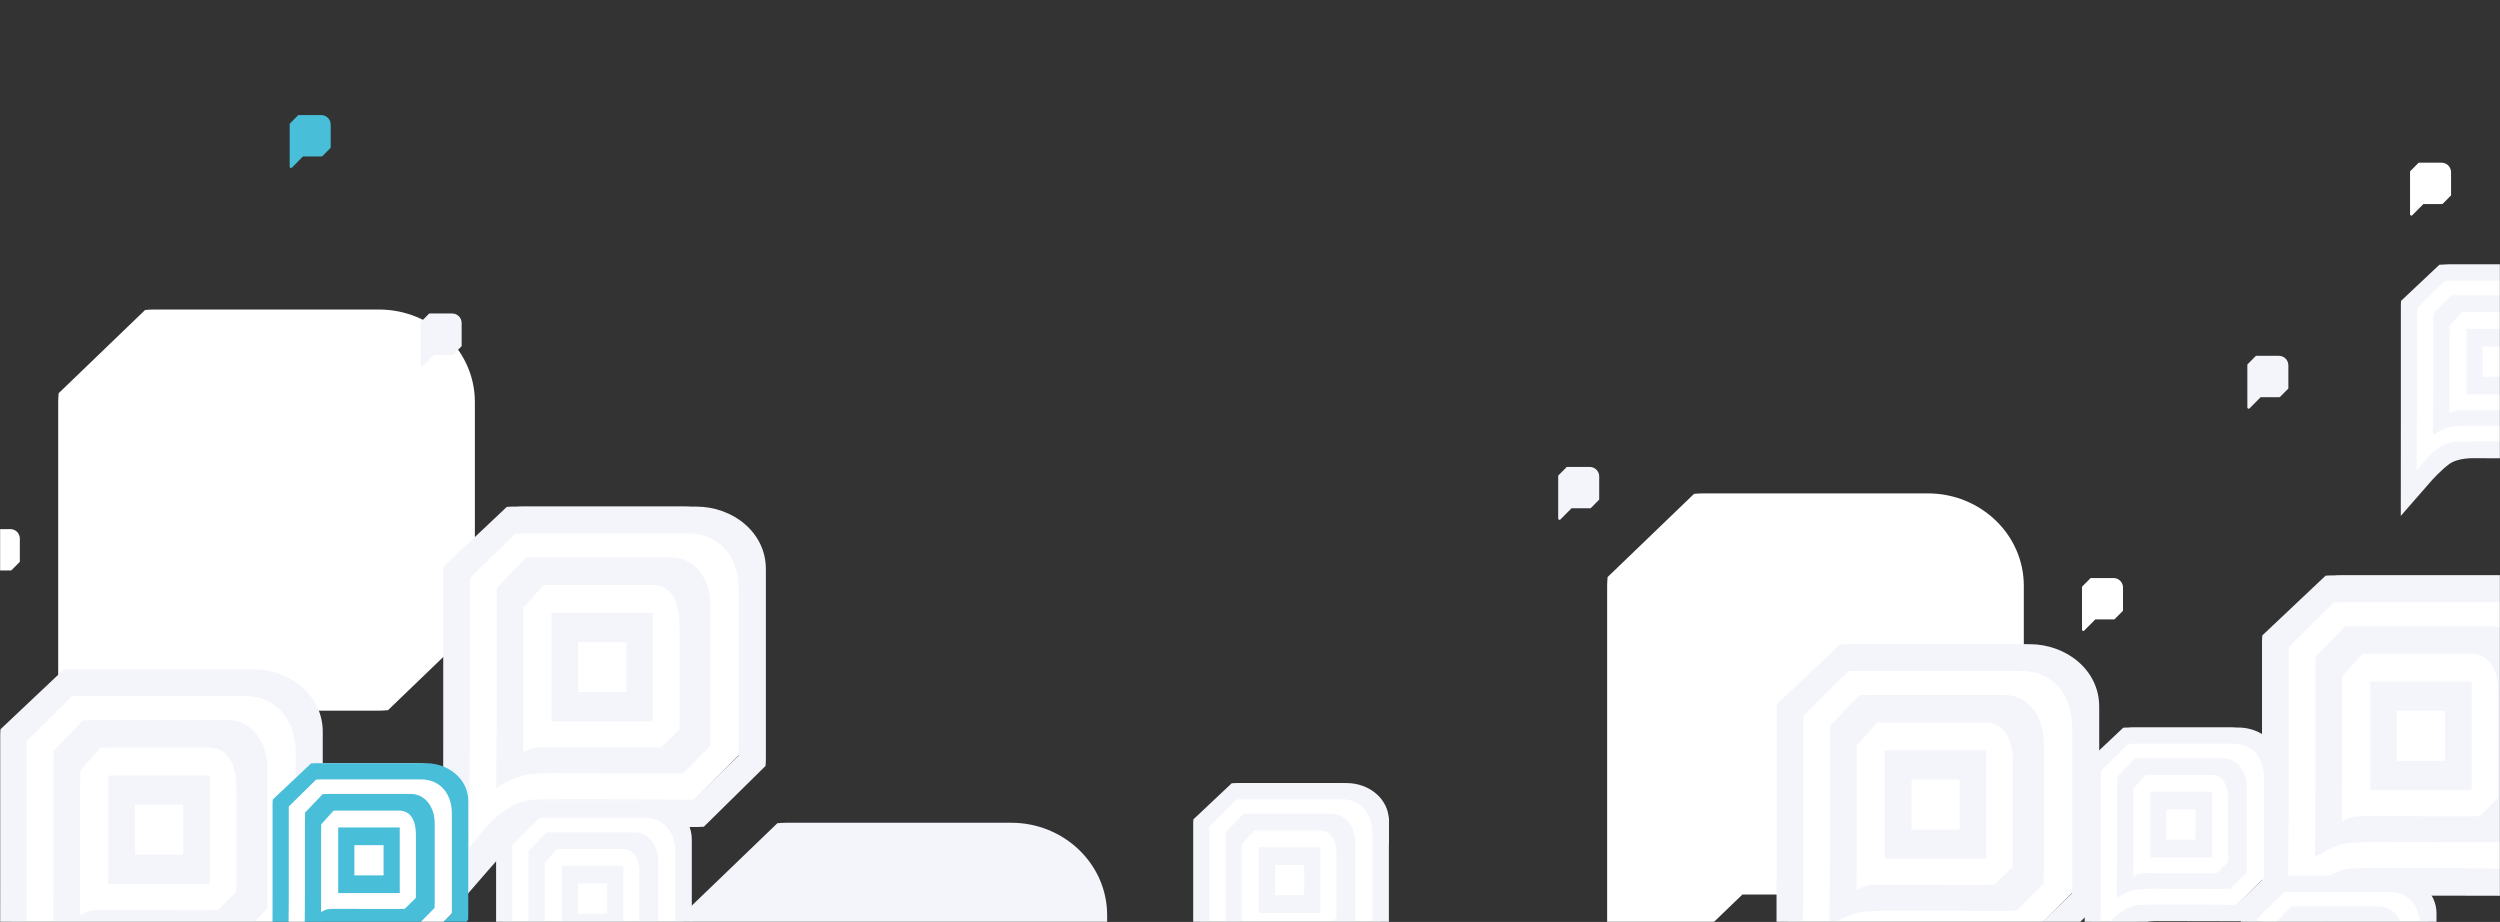 <svg width="1890" height="697" viewBox="0 0 1890 697" fill="none" xmlns="http://www.w3.org/2000/svg">
<rect x="0" y="0" width="1890" height="697" fill="#333333" stroke="none"/>
<mask id="mask0" mask-type="alpha" maskUnits="userSpaceOnUse" x="0" y="0" width="1890" height="697">
<rect width="1890" height="697" fill="#F4F5FB"/>
</mask>
<g mask="url(#mask0)">
<path d="M1457.44 373H1287.56C1285.27 373 1282.99 373.169 1280.71 373.338L1215.35 436.257C1215.18 438.456 1215 440.655 1215 442.854V606.409V751.19C1215 757.11 1220.09 761 1225.19 761C1227.65 761 1230.28 760.154 1232.22 758.125L1317.25 676.262H1457.27C1459.55 676.262 1461.83 676.093 1464.29 675.924L1529.65 613.005C1529.82 610.806 1530 608.608 1530 606.24V442.854C1530 404.29 1497.5 373 1457.44 373Z" fill="white"/>
<path d="M286.443 234H116.557C114.273 234 111.989 234.169 109.706 234.338L44.351 297.257C44.176 299.456 44 301.655 44 303.854V467.409V612.19C44 618.11 49.095 622 54.19 622C56.649 622 59.284 621.154 61.217 619.125L146.248 537.262H286.267C288.551 537.262 290.835 537.093 293.294 536.924L358.649 474.005C358.824 471.806 359 469.608 359 467.24V303.854C359 265.29 326.499 234 286.443 234Z" fill="white"/>
<path d="M764.443 622H594.557C592.273 622 589.989 622.169 587.706 622.338L522.351 685.257C522.176 687.456 522 689.655 522 691.854V855.409V1000.19C522 1006.11 527.095 1010 532.19 1010C534.649 1010 537.284 1009.15 539.217 1007.12L624.248 925.262H764.267C766.551 925.262 768.835 925.093 771.294 924.924L836.649 862.005C836.824 859.806 837 857.608 837 855.24V691.854C837 653.29 804.499 622 764.443 622Z" fill="#F4F5FB"/>
<path d="M1891.75 435H1770.5C1768.87 435 1767.24 435.126 1765.61 435.251L1718.96 481.939C1718.84 483.571 1718.71 485.202 1718.71 486.834V608.199V715.632C1718.71 720.025 1722.35 722.911 1725.99 722.911C1727.74 722.911 1729.62 722.284 1731 720.778L1791.69 660.033H1891.63C1893.26 660.033 1894.89 659.907 1896.64 659.782L1943.29 613.093C1943.42 611.462 1943.54 609.83 1943.54 608.073V486.834C1943.54 458.219 1920.34 435 1891.75 435Z" fill="white"/>
<path d="M1901.35 435L1762.9 435C1761.29 435 1759.69 435.085 1758.11 435.238L1710.32 480.367C1710.19 481.93 1710.08 483.544 1710.08 485.141L1710.08 602.518L1710.08 602.535L1710 749.085C1710 749.085 1736.3 719.044 1744.91 708.969C1750.64 702.274 1760.35 691.943 1770.1 684.501C1781.38 675.886 1802.99 677.025 1802.99 677.025L1902.31 677.229C1903.92 677.229 1905.52 677.144 1907.1 677.008L1953.76 631.029C1953.92 629.449 1954 627.835 1954 626.221L1954 482.168C1954.02 454.472 1929.06 435 1901.35 435ZM1933.55 619.084C1933.55 620.512 1933.48 621.905 1933.34 623.298L1899.37 656.431C1897.97 656.55 1896.56 656.635 1895.15 656.635C1895.15 656.635 1808.82 655.684 1780.06 656.465C1774.21 656.618 1767.73 657.655 1757.87 663.89C1748.78 669.634 1740.7 679.268 1740.7 679.268L1729.64 692.98L1730.28 603.979L1730.28 603.962L1730.28 491.36C1730.28 489.95 1730.35 490.307 1730.49 488.931L1764.41 455.424C1765.81 455.305 1769.61 455.22 1771.04 455.22L1895.02 455.22C1919.31 455.22 1933.56 473.468 1933.56 497.766L1933.56 619.084L1933.55 619.084Z" fill="#F4F5FB"/>
<path d="M1882.12 473.389L1779.75 473.389C1778.65 473.389 1773.71 473.44 1772.63 473.543L1750.63 496.651C1750.53 497.731 1750.48 507.073 1750.48 508.17L1750.48 596.848L1750.48 596.865L1750.09 647.88C1750.09 647.88 1761.72 640.046 1772.34 637.766C1775.56 637.081 1788.89 636.498 1788.89 636.498L1882.24 636.635C1883.34 636.635 1890.65 636.584 1891.72 636.481L1912 615.841C1912.1 614.744 1912.17 609.893 1912.17 608.779L1912.17 509.816C1912.15 490.685 1901.05 473.389 1882.12 473.389ZM1888.75 595.802C1888.75 596.608 1888.72 602.59 1888.63 603.362L1874.79 617.007C1874.01 617.076 1868.19 617.127 1867.4 617.127L1796.32 617.024C1796.32 617.024 1792.67 617.041 1791.45 617.024C1781.53 616.887 1779.07 617.093 1775.27 618.533C1774.03 618.996 1770.54 620.933 1770.54 620.933L1770.59 587.317L1770.59 524.061C1770.59 523.273 1770.62 512.182 1770.71 511.41L1786.09 494.285C1786.85 494.217 1793.54 494.165 1794.32 494.165L1867.33 494.165C1880.83 494.165 1888.75 503.936 1888.75 525.227L1888.75 595.802Z" fill="#F4F5FB"/>
<path d="M1791.91 597.278L1868.6 597.278L1868.6 515.267L1791.91 515.267L1791.91 597.278ZM1848.46 575.146L1812.07 575.146L1812.07 537.399L1848.46 537.399L1848.46 575.146Z" fill="#F4F5FB"/>
<path d="M1524.75 487H1403.5C1401.87 487 1400.24 487.126 1398.61 487.251L1351.96 533.939C1351.84 535.571 1351.71 537.202 1351.71 538.834V660.199V767.632C1351.71 772.025 1355.35 774.911 1358.99 774.911C1360.74 774.911 1362.62 774.284 1364 772.778L1424.69 712.033H1524.63C1526.26 712.033 1527.89 711.907 1529.64 711.782L1576.29 665.093C1576.42 663.462 1576.54 661.83 1576.54 660.073V538.834C1576.54 510.219 1553.34 487 1524.75 487Z" fill="white"/>
<path d="M1534.35 487L1395.9 487C1394.29 487 1392.69 487.085 1391.11 487.238L1343.32 532.367C1343.19 533.93 1343.08 535.544 1343.08 537.141L1343.08 654.518L1343.08 654.535L1343 801.085C1343 801.085 1369.3 771.044 1377.91 760.969C1383.64 754.274 1393.35 743.943 1403.1 736.501C1414.38 727.886 1435.99 729.025 1435.99 729.025L1535.31 729.229C1536.92 729.229 1538.52 729.144 1540.1 729.008L1586.76 683.029C1586.92 681.449 1587 679.835 1587 678.221L1587 534.168C1587.02 506.472 1562.06 487 1534.35 487ZM1566.55 671.084C1566.55 672.512 1566.48 673.905 1566.34 675.298L1532.37 708.431C1530.97 708.55 1529.56 708.635 1528.15 708.635C1528.15 708.635 1441.82 707.684 1413.06 708.465C1407.21 708.618 1400.73 709.655 1390.87 715.89C1381.78 721.634 1373.7 731.268 1373.7 731.268L1362.64 744.98L1363.28 655.979L1363.28 655.962L1363.28 543.36C1363.28 541.95 1363.35 542.307 1363.49 540.931L1397.41 507.424C1398.81 507.305 1402.61 507.22 1404.04 507.22L1528.02 507.22C1552.31 507.22 1566.56 525.468 1566.56 549.766L1566.56 671.084L1566.55 671.084Z" fill="#F4F5FB"/>
<path d="M1515.12 525.389L1412.75 525.389C1411.65 525.389 1406.71 525.44 1405.63 525.543L1383.63 548.651C1383.53 549.731 1383.48 559.073 1383.48 560.17L1383.48 648.848L1383.48 648.865L1383.09 699.88C1383.09 699.88 1394.72 692.046 1405.34 689.766C1408.56 689.081 1421.89 688.498 1421.89 688.498L1515.24 688.635C1516.34 688.635 1523.65 688.584 1524.72 688.481L1545 667.841C1545.1 666.744 1545.17 661.893 1545.17 660.779L1545.17 561.816C1545.15 542.685 1534.05 525.389 1515.12 525.389ZM1521.75 647.802C1521.75 648.608 1521.72 654.59 1521.63 655.362L1507.79 669.007C1507.01 669.076 1501.19 669.127 1500.4 669.127L1429.32 669.024C1429.32 669.024 1425.67 669.041 1424.45 669.024C1414.53 668.887 1412.07 669.093 1408.27 670.533C1407.03 670.996 1403.54 672.933 1403.54 672.933L1403.59 639.317L1403.59 576.061C1403.59 575.273 1403.62 564.182 1403.71 563.41L1419.09 546.285C1419.85 546.217 1426.54 546.165 1427.32 546.165L1500.33 546.165C1513.83 546.165 1521.75 555.936 1521.75 577.227L1521.75 647.802Z" fill="#F4F5FB"/>
<path d="M1424.91 649.278L1501.6 649.278L1501.6 567.267L1424.91 567.267L1424.91 649.278ZM1481.46 627.146L1445.07 627.146L1445.07 589.399L1481.46 589.399L1481.46 627.146Z" fill="#F4F5FB"/>
<path d="M1925.24 200H1851.7C1850.71 200 1849.72 200.076 1848.73 200.152L1820.44 228.395C1820.36 229.382 1820.29 230.369 1820.29 231.356V304.773V369.763C1820.29 372.42 1822.49 374.167 1824.7 374.167C1825.76 374.167 1826.9 373.787 1827.74 372.876L1864.55 336.129H1925.17C1926.16 336.129 1927.15 336.053 1928.21 335.978L1956.5 307.734C1956.58 306.747 1956.66 305.76 1956.66 304.697V231.356C1956.66 214.046 1942.59 200 1925.24 200Z" fill="white"/>
<path d="M1931.07 200L1847.09 200C1846.11 200 1845.14 200.051 1844.18 200.144L1815.2 227.444C1815.11 228.39 1815.05 229.366 1815.05 230.332L1815.05 301.337L1815.05 301.347L1815 390C1815 390 1830.95 371.827 1836.18 365.732C1839.65 361.682 1845.54 355.433 1851.46 350.931C1858.3 345.72 1871.41 346.408 1871.41 346.408L1931.64 346.532C1932.62 346.532 1933.59 346.48 1934.55 346.398L1962.86 318.584C1962.95 317.628 1963 316.652 1963 315.675L1963 228.533C1963.01 211.779 1947.87 200 1931.07 200ZM1950.59 311.358C1950.59 312.222 1950.55 313.065 1950.47 313.907L1929.86 333.951C1929.02 334.023 1928.16 334.074 1927.31 334.074C1927.31 334.074 1874.94 333.499 1857.49 333.971C1853.95 334.064 1850.01 334.691 1844.04 338.463C1838.52 341.937 1833.62 347.765 1833.62 347.765L1826.91 356.06L1827.3 302.221L1827.3 302.21L1827.3 234.094C1827.3 233.241 1827.34 233.457 1827.43 232.624L1848 212.355C1848.85 212.283 1851.16 212.232 1852.02 212.232L1927.22 212.232C1941.96 212.232 1950.6 223.271 1950.6 237.969L1950.6 311.358L1950.59 311.358Z" fill="#F4F5FB"/>
<path d="M1919.4 223.222L1857.31 223.222C1856.64 223.222 1853.64 223.253 1852.99 223.315L1839.64 237.294C1839.58 237.947 1839.55 243.599 1839.55 244.263L1839.55 297.906L1839.55 297.917L1839.31 328.778C1839.31 328.778 1846.37 324.039 1852.81 322.659C1854.77 322.245 1862.85 321.892 1862.85 321.892L1919.47 321.975C1920.14 321.975 1924.57 321.944 1925.22 321.882L1937.53 309.396C1937.59 308.733 1937.63 305.798 1937.63 305.124L1937.63 245.258C1937.62 233.685 1930.88 223.222 1919.4 223.222ZM1923.42 297.274C1923.42 297.761 1923.4 301.38 1923.35 301.847L1914.96 310.101C1914.48 310.143 1910.95 310.174 1910.47 310.174L1867.36 310.112C1867.36 310.112 1865.15 310.122 1864.4 310.112C1858.39 310.029 1856.9 310.153 1854.59 311.024C1853.84 311.304 1851.72 312.476 1851.72 312.476L1851.75 292.141L1851.75 253.876C1851.75 253.399 1851.77 246.689 1851.82 246.223L1861.15 235.863C1861.62 235.822 1865.67 235.791 1866.14 235.791L1910.43 235.791C1918.62 235.791 1923.42 241.701 1923.42 254.581L1923.42 297.274Z" fill="#F4F5FB"/>
<path d="M1864.69 298.167L1911.2 298.167L1911.2 248.556L1864.69 248.556L1864.69 298.167ZM1898.98 284.778L1876.91 284.778L1876.91 261.944L1898.98 261.944L1898.98 284.778Z" fill="#F4F5FB"/>
<path d="M1686.24 550H1612.7C1611.71 550 1610.72 550.076 1609.73 550.152L1581.44 578.395C1581.36 579.382 1581.29 580.369 1581.29 581.356V654.773V719.763C1581.29 722.42 1583.49 724.167 1585.7 724.167C1586.76 724.167 1587.9 723.787 1588.74 722.876L1625.55 686.129H1686.17C1687.16 686.129 1688.15 686.053 1689.21 685.978L1717.5 657.734C1717.58 656.747 1717.66 655.76 1717.66 654.697V581.356C1717.66 564.046 1703.59 550 1686.24 550Z" fill="white"/>
<path d="M1692.07 550L1608.09 550C1607.11 550 1606.14 550.051 1605.18 550.144L1576.2 577.444C1576.11 578.39 1576.05 579.366 1576.05 580.332L1576.05 651.337L1576.05 651.347L1576 740C1576 740 1591.95 721.827 1597.18 715.732C1600.65 711.682 1606.54 705.433 1612.46 700.931C1619.3 695.72 1632.41 696.408 1632.41 696.408L1692.64 696.532C1693.62 696.532 1694.59 696.48 1695.55 696.398L1723.86 668.584C1723.95 667.628 1724 666.652 1724 665.675L1724 578.533C1724.01 561.779 1708.87 550 1692.07 550ZM1711.59 661.358C1711.59 662.222 1711.55 663.065 1711.47 663.907L1690.86 683.951C1690.02 684.023 1689.16 684.074 1688.31 684.074C1688.31 684.074 1635.94 683.499 1618.49 683.971C1614.95 684.064 1611.01 684.691 1605.04 688.463C1599.52 691.937 1594.62 697.765 1594.62 697.765L1587.91 706.06L1588.3 652.221L1588.3 652.21L1588.3 584.094C1588.3 583.241 1588.34 583.457 1588.43 582.624L1609 562.355C1609.85 562.283 1612.16 562.232 1613.02 562.232L1688.22 562.232C1702.96 562.232 1711.6 573.271 1711.6 587.969L1711.6 661.358L1711.59 661.358Z" fill="#F4F5FB"/>
<path d="M1680.4 573.222L1618.31 573.222C1617.64 573.222 1614.64 573.253 1613.99 573.315L1600.64 587.294C1600.58 587.947 1600.55 593.599 1600.55 594.263L1600.55 647.906L1600.55 647.917L1600.31 678.778C1600.31 678.778 1607.37 674.039 1613.81 672.659C1615.77 672.245 1623.85 671.892 1623.85 671.892L1680.47 671.975C1681.14 671.975 1685.57 671.944 1686.22 671.882L1698.53 659.396C1698.59 658.733 1698.63 655.798 1698.63 655.124L1698.63 595.258C1698.62 583.685 1691.88 573.222 1680.4 573.222ZM1684.42 647.274C1684.42 647.761 1684.4 651.38 1684.35 651.847L1675.96 660.101C1675.48 660.143 1671.95 660.174 1671.47 660.174L1628.36 660.112C1628.36 660.112 1626.15 660.122 1625.4 660.112C1619.39 660.029 1617.9 660.153 1615.59 661.024C1614.84 661.304 1612.72 662.476 1612.72 662.476L1612.75 642.141L1612.75 603.876C1612.75 603.399 1612.77 596.689 1612.82 596.223L1622.15 585.863C1622.62 585.822 1626.67 585.791 1627.14 585.791L1671.43 585.791C1679.62 585.791 1684.42 591.701 1684.42 604.581L1684.42 647.274Z" fill="#F4F5FB"/>
<path d="M1625.69 648.167L1672.2 648.167L1672.2 598.556L1625.69 598.556L1625.69 648.167ZM1659.98 634.778L1637.91 634.778L1637.91 611.944L1659.98 611.944L1659.98 634.778Z" fill="#F4F5FB"/>
<path d="M1804.24 662H1730.7C1729.71 662 1728.72 662.076 1727.73 662.152L1699.44 690.395C1699.36 691.382 1699.29 692.369 1699.29 693.356V766.773V831.763C1699.29 834.42 1701.49 836.167 1703.7 836.167C1704.76 836.167 1705.9 835.787 1706.74 834.876L1743.55 798.129H1804.17C1805.16 798.129 1806.15 798.053 1807.21 797.978L1835.5 769.734C1835.58 768.747 1835.66 767.76 1835.66 766.697V693.356C1835.66 676.046 1821.59 662 1804.24 662Z" fill="white"/>
<path d="M1810.07 662L1726.09 662C1725.11 662 1724.14 662.051 1723.18 662.144L1694.2 689.444C1694.11 690.39 1694.05 691.366 1694.05 692.332L1694.05 763.337L1694.05 763.347L1694 852C1694 852 1709.95 833.827 1715.18 827.732C1718.65 823.682 1724.54 817.433 1730.46 812.931C1737.3 807.72 1750.41 808.408 1750.41 808.408L1810.64 808.532C1811.62 808.532 1812.59 808.48 1813.55 808.398L1841.86 780.584C1841.95 779.628 1842 778.652 1842 777.675L1842 690.533C1842.01 673.779 1826.87 662 1810.07 662ZM1829.59 773.358C1829.59 774.222 1829.55 775.065 1829.47 775.907L1808.86 795.951C1808.02 796.023 1807.16 796.074 1806.31 796.074C1806.31 796.074 1753.94 795.499 1736.49 795.971C1732.95 796.064 1729.01 796.691 1723.04 800.463C1717.52 803.937 1712.62 809.765 1712.62 809.765L1705.91 818.06L1706.3 764.221L1706.3 764.21L1706.3 696.094C1706.3 695.241 1706.34 695.457 1706.43 694.624L1727 674.355C1727.85 674.283 1730.16 674.232 1731.02 674.232L1806.22 674.232C1820.96 674.232 1829.6 685.271 1829.6 699.969L1829.6 773.358L1829.59 773.358Z" fill="#F4F5FB"/>
<path d="M1798.4 685.222L1736.31 685.222C1735.64 685.222 1732.64 685.253 1731.99 685.315L1718.64 699.294C1718.58 699.947 1718.55 705.599 1718.55 706.263L1718.55 759.906L1718.55 759.917L1718.31 790.778C1718.31 790.778 1725.37 786.039 1731.81 784.659C1733.77 784.245 1741.85 783.892 1741.85 783.892L1798.47 783.975C1799.14 783.975 1803.57 783.944 1804.22 783.882L1816.53 771.396C1816.59 770.733 1816.63 767.798 1816.63 767.124L1816.63 707.258C1816.62 695.685 1809.88 685.222 1798.4 685.222ZM1802.42 759.274C1802.42 759.761 1802.4 763.38 1802.35 763.847L1793.96 772.101C1793.48 772.143 1789.95 772.174 1789.47 772.174L1746.36 772.112C1746.36 772.112 1744.15 772.122 1743.4 772.112C1737.39 772.029 1735.9 772.153 1733.59 773.024C1732.84 773.304 1730.72 774.476 1730.72 774.476L1730.75 754.141L1730.75 715.876C1730.75 715.399 1730.77 708.689 1730.82 708.223L1740.15 697.863C1740.62 697.822 1744.67 697.791 1745.14 697.791L1789.43 697.791C1797.62 697.791 1802.42 703.701 1802.42 716.581L1802.42 759.274Z" fill="#F4F5FB"/>
<path d="M1597.86 437H1581.14C1580.92 437 1580.69 437.017 1580.47 437.035L1574.03 443.521C1574.02 443.748 1574 443.975 1574 444.201V461.063V475.989C1574 476.599 1574.5 477 1575 477C1575.24 477 1575.5 476.913 1575.69 476.704L1584.06 468.264H1597.84C1598.07 468.264 1598.29 468.247 1598.53 468.229L1604.97 461.743C1604.98 461.516 1605 461.289 1605 461.045V444.201C1605 440.226 1601.8 437 1597.86 437Z" fill="white"/>
<path d="M1845.86 123H1829.14C1828.92 123 1828.69 123.017 1828.47 123.035L1822.03 129.521C1822.02 129.748 1822 129.975 1822 130.201V147.063V161.989C1822 162.599 1822.5 163 1823 163C1823.24 163 1823.5 162.913 1823.69 162.704L1832.06 154.264H1845.84C1846.07 154.264 1846.29 154.247 1846.53 154.229L1852.97 147.743C1852.98 147.516 1853 147.289 1853 147.045V130.201C1853 126.226 1849.8 123 1845.86 123Z" fill="white"/>
<path d="M1042.86 613H1026.14C1025.92 613 1025.69 613.017 1025.47 613.035L1019.03 619.521C1019.02 619.748 1019 619.975 1019 620.201V637.063V651.989C1019 652.599 1019.5 653 1020 653C1020.24 653 1020.5 652.913 1020.69 652.704L1029.06 644.264H1042.84C1043.07 644.264 1043.29 644.247 1043.53 644.229L1049.97 637.743C1049.98 637.516 1050 637.289 1050 637.045V620.201C1050 616.226 1046.8 613 1042.86 613Z" fill="white"/>
<path d="M1201.86 353H1185.14C1184.92 353 1184.69 353.017 1184.47 353.035L1178.03 359.521C1178.02 359.748 1178 359.975 1178 360.201V377.063V391.989C1178 392.599 1178.5 393 1179 393C1179.24 393 1179.5 392.913 1179.69 392.704L1188.06 384.264H1201.84C1202.07 384.264 1202.29 384.247 1202.53 384.229L1208.97 377.743C1208.98 377.516 1209 377.289 1209 377.045V360.201C1209 356.226 1205.8 353 1201.86 353Z" fill="#F4F5FB"/>
<path d="M1722.86 269H1706.14C1705.92 269 1705.69 269.017 1705.47 269.035L1699.03 275.521C1699.02 275.748 1699 275.975 1699 276.201V293.063V307.989C1699 308.599 1699.5 309 1700 309C1700.24 309 1700.5 308.913 1700.69 308.704L1709.06 300.264H1722.84C1723.07 300.264 1723.29 300.247 1723.53 300.229L1729.97 293.743C1729.98 293.516 1730 293.289 1730 293.045V276.201C1730 272.226 1726.8 269 1722.86 269Z" fill="#F4F5FB"/>
<path d="M341.859 237H325.141C324.916 237 324.691 237.017 324.466 237.035L318.035 243.521C318.017 243.748 318 243.975 318 244.201V261.063V275.989C318 276.599 318.501 277 319.003 277C319.245 277 319.504 276.913 319.694 276.704L328.062 268.264H341.842C342.067 268.264 342.292 268.247 342.534 268.229L348.965 261.743C348.983 261.516 349 261.289 349 261.045V244.201C349 240.226 345.801 237 341.859 237Z" fill="#F4F5FB"/>
<path d="M516.755 383H395.501C393.871 383 392.241 383.126 390.611 383.251L343.965 429.939C343.839 431.571 343.714 433.202 343.714 434.834V556.199V663.632C343.714 668.025 347.35 670.911 350.987 670.911C352.742 670.911 354.623 670.284 356.002 668.778L416.692 608.033H516.63C518.26 608.033 519.89 607.907 521.646 607.782L568.292 561.093C568.417 559.462 568.542 557.83 568.542 556.073V434.834C568.542 406.219 545.345 383 516.755 383Z" fill="white"/>
<path d="M526.354 383L387.901 383C386.287 383 384.69 383.085 383.11 383.238L335.323 428.367C335.187 429.93 335.085 431.544 335.085 433.141L335.085 550.518L335.085 550.535L335 697.085C335 697.085 361.298 667.044 369.911 656.969C375.636 650.274 385.353 639.943 395.104 632.501C406.384 623.886 427.993 625.025 427.993 625.025L527.305 625.229C528.919 625.229 530.516 625.144 532.096 625.008L578.762 579.029C578.915 577.449 579 575.835 579 574.221L579 430.168C579.017 402.472 554.061 383 526.354 383ZM558.546 567.084C558.546 568.512 558.478 569.905 558.342 571.298L524.366 604.431C522.973 604.55 521.563 604.635 520.153 604.635C520.153 604.635 433.82 603.684 405.059 604.465C399.215 604.618 392.726 605.655 382.872 611.89C373.784 617.634 365.697 627.268 365.697 627.268L354.638 640.98L355.284 551.979L355.284 551.962L355.284 439.36C355.284 437.95 355.352 438.307 355.488 436.931L389.413 403.424C390.806 403.305 394.611 403.22 396.038 403.22L520.017 403.22C544.31 403.22 558.563 421.468 558.563 445.766L558.563 567.084L558.546 567.084Z" fill="#F4F5FB"/>
<path d="M507.119 421.389L404.749 421.389C403.646 421.389 398.711 421.44 397.626 421.543L375.629 444.651C375.527 445.731 375.476 455.073 375.476 456.17L375.476 544.848L375.476 544.865L375.086 595.88C375.086 595.88 386.72 588.046 397.337 585.766C400.56 585.081 413.89 584.498 413.89 584.498L507.237 584.635C508.34 584.635 515.65 584.584 516.718 584.481L537.002 563.841C537.104 562.744 537.172 557.893 537.172 556.779L537.172 457.816C537.155 438.685 526.046 421.389 507.119 421.389ZM513.75 543.802C513.75 544.608 513.716 550.59 513.631 551.362L499.792 565.007C499.012 565.076 493.195 565.127 492.398 565.127L421.319 565.024C421.319 565.024 417.672 565.041 416.451 565.024C406.53 564.887 404.07 565.093 400.271 566.533C399.033 566.996 395.54 568.933 395.54 568.933L395.59 535.317L395.59 472.061C395.59 471.273 395.624 460.182 395.709 459.41L411.092 442.285C411.855 442.217 418.537 442.165 419.317 442.165L492.33 442.165C505.83 442.165 513.75 451.936 513.75 473.227L513.75 543.802Z" fill="#F4F5FB"/>
<path d="M416.914 545.278L493.6 545.278L493.6 463.267L416.914 463.267L416.914 545.278ZM473.459 523.146L437.072 523.146L437.072 485.399L473.459 485.399L473.459 523.146Z" fill="#F4F5FB"/>
<path d="M181.755 506H60.501C58.871 506 57.241 506.126 55.611 506.251L8.965 552.939C8.839 554.571 8.714 556.202 8.714 557.834V679.199V786.632C8.714 791.025 12.35 793.911 15.987 793.911C17.742 793.911 19.623 793.284 21.002 791.778L81.692 731.033H181.63C183.26 731.033 184.89 730.907 186.646 730.782L233.292 684.093C233.417 682.462 233.542 680.83 233.542 679.073V557.834C233.542 529.219 210.345 506 181.755 506Z" fill="white"/>
<path d="M191.354 506L52.901 506C51.287 506 49.69 506.085 48.11 506.238L0.323 551.367C0.187 552.93 0.085 554.544 0.085 556.141L0.085 673.518L0.085 673.535L6.32057e-07 820.085C6.32057e-07 820.085 26.298 790.044 34.91 779.969C40.636 773.274 50.353 762.943 60.104 755.501C71.384 746.886 92.993 748.025 92.993 748.025L192.305 748.229C193.919 748.229 195.516 748.144 197.096 748.008L243.762 702.029C243.915 700.449 244 698.835 244 697.221L244 553.168C244.017 525.472 219.061 506 191.354 506ZM223.546 690.084C223.546 691.512 223.478 692.905 223.342 694.298L189.366 727.431C187.973 727.55 186.563 727.635 185.153 727.635C185.153 727.635 98.82 726.684 70.059 727.465C64.215 727.618 57.725 728.655 47.872 734.89C38.784 740.634 30.698 750.268 30.698 750.268L19.638 763.98L20.284 674.979L20.284 674.962L20.284 562.36C20.284 560.95 20.352 561.307 20.488 559.931L54.413 526.424C55.806 526.305 59.611 526.22 61.038 526.22L185.017 526.22C209.31 526.22 223.563 544.468 223.563 568.766L223.563 690.084L223.546 690.084Z" fill="#F4F5FB"/>
<path d="M172.119 544.389L69.749 544.389C68.646 544.389 63.711 544.44 62.626 544.543L40.629 567.651C40.527 568.731 40.476 578.073 40.476 579.17L40.476 667.848L40.476 667.865L40.086 718.88C40.086 718.88 51.72 711.046 62.337 708.766C65.56 708.081 78.89 707.498 78.89 707.498L172.237 707.635C173.34 707.635 180.65 707.584 181.718 707.481L202.002 686.841C202.104 685.744 202.172 680.893 202.172 679.779L202.172 580.816C202.155 561.685 191.046 544.389 172.119 544.389ZM178.75 666.802C178.75 667.608 178.716 673.59 178.631 674.362L164.792 688.007C164.012 688.076 158.195 688.127 157.398 688.127L86.319 688.024C86.319 688.024 82.672 688.041 81.451 688.024C71.53 687.887 69.07 688.093 65.271 689.533C64.033 689.996 60.54 691.933 60.54 691.933L60.59 658.317L60.59 595.061C60.59 594.273 60.624 583.182 60.709 582.41L76.092 565.285C76.855 565.217 83.537 565.165 84.317 565.165L157.33 565.165C170.83 565.165 178.75 574.936 178.75 596.227L178.75 666.802Z" fill="#F4F5FB"/>
<path d="M81.914 668.278L158.6 668.278L158.6 586.267L81.914 586.267L81.914 668.278ZM138.459 646.146L102.072 646.146L102.072 608.399L138.459 608.399L138.459 646.146Z" fill="#F4F5FB"/>
<path d="M485.245 606H411.697C410.708 606 409.719 606.076 408.731 606.152L380.437 634.395C380.361 635.382 380.285 636.369 380.285 637.356V710.773V775.763C380.285 778.42 382.491 780.167 384.697 780.167C385.761 780.167 386.902 779.787 387.739 778.876L424.551 742.129H485.169C486.157 742.129 487.146 742.053 488.211 741.978L516.504 713.734C516.581 712.747 516.657 711.76 516.657 710.697V637.356C516.657 620.046 502.586 606 485.245 606Z" fill="white"/>
<path d="M491.067 606L407.087 606C406.109 606 405.14 606.051 404.182 606.144L375.196 633.444C375.113 634.39 375.052 635.366 375.052 636.332L375.052 707.337L375.052 707.347L375 796C375 796 390.951 777.827 396.175 771.732C399.648 767.682 405.542 761.433 411.456 756.931C418.298 751.72 431.405 752.408 431.405 752.408L491.644 752.532C492.623 752.532 493.592 752.48 494.55 752.398L522.856 724.584C522.948 723.628 523 722.652 523 721.675L523 634.533C523.01 617.779 507.873 606 491.067 606ZM510.594 717.358C510.594 718.222 510.552 719.065 510.47 719.907L489.862 739.951C489.017 740.023 488.161 740.074 487.306 740.074C487.306 740.074 434.94 739.499 417.495 739.971C413.95 740.064 410.014 740.691 404.037 744.463C398.525 747.937 393.62 753.765 393.62 753.765L386.912 762.06L387.303 708.221L387.303 708.21L387.303 640.094C387.303 639.241 387.344 639.457 387.427 638.624L408.005 618.355C408.849 618.283 411.158 618.232 412.023 618.232L487.224 618.232C501.959 618.232 510.604 629.271 510.604 643.969L510.604 717.358L510.594 717.358Z" fill="#F4F5FB"/>
<path d="M479.4 629.222L417.307 629.222C416.638 629.222 413.644 629.253 412.986 629.315L399.644 643.294C399.582 643.947 399.551 649.599 399.551 650.263L399.551 703.906L399.551 703.917L399.314 734.778C399.314 734.778 406.371 730.039 412.811 728.659C414.766 728.245 422.851 727.892 422.851 727.892L479.472 727.975C480.141 727.975 484.574 727.944 485.222 727.882L497.526 715.396C497.588 714.733 497.629 711.798 497.629 711.124L497.629 651.258C497.618 639.685 490.88 629.222 479.4 629.222ZM483.422 703.274C483.422 703.761 483.402 707.38 483.35 707.847L474.956 716.101C474.483 716.143 470.954 716.174 470.471 716.174L427.357 716.112C427.357 716.112 425.145 716.122 424.405 716.112C418.387 716.029 416.895 716.153 414.591 717.024C413.84 717.304 411.721 718.476 411.721 718.476L411.752 698.141L411.752 659.876C411.752 659.399 411.772 652.689 411.824 652.223L421.154 641.863C421.617 641.822 425.67 641.791 426.143 641.791L470.43 641.791C478.618 641.791 483.422 647.701 483.422 660.581L483.422 703.274Z" fill="#F4F5FB"/>
<path d="M424.686 704.167L471.2 704.167L471.2 654.556L424.686 654.556L424.686 704.167ZM458.983 690.778L436.912 690.778L436.912 667.944L458.983 667.944L458.983 690.778Z" fill="#F4F5FB"/>
<path d="M1012.24 592H938.697C937.708 592 936.719 592.076 935.731 592.152L907.437 620.395C907.361 621.382 907.285 622.369 907.285 623.356V696.773V761.763C907.285 764.42 909.491 766.167 911.697 766.167C912.761 766.167 913.902 765.787 914.739 764.876L951.551 728.129H1012.17C1013.16 728.129 1014.15 728.053 1015.21 727.978L1043.5 699.734C1043.58 698.747 1043.66 697.76 1043.66 696.697V623.356C1043.66 606.046 1029.59 592 1012.24 592Z" fill="white"/>
<path d="M1018.07 592L934.087 592C933.109 592 932.14 592.051 931.182 592.144L902.196 619.444C902.113 620.39 902.052 621.366 902.052 622.332L902.052 693.337L902.052 693.347L902 782C902 782 917.951 763.827 923.175 757.732C926.648 753.682 932.542 747.433 938.456 742.931C945.298 737.72 958.405 738.408 958.405 738.408L1018.64 738.532C1019.62 738.532 1020.59 738.48 1021.55 738.398L1049.86 710.584C1049.95 709.628 1050 708.652 1050 707.675L1050 620.533C1050.01 603.779 1034.87 592 1018.07 592ZM1037.59 703.358C1037.59 704.222 1037.55 705.065 1037.47 705.907L1016.86 725.951C1016.02 726.023 1015.16 726.074 1014.31 726.074C1014.31 726.074 961.94 725.499 944.495 725.971C940.95 726.064 937.014 726.691 931.037 730.463C925.525 733.937 920.62 739.765 920.62 739.765L913.912 748.06L914.303 694.221L914.303 694.21L914.303 626.094C914.303 625.241 914.344 625.457 914.427 624.624L935.005 604.355C935.849 604.283 938.158 604.232 939.023 604.232L1014.22 604.232C1028.96 604.232 1037.6 615.271 1037.6 629.969L1037.6 703.358L1037.59 703.358Z" fill="#F4F5FB"/>
<path d="M1006.4 615.222L944.307 615.222C943.638 615.222 940.644 615.253 939.986 615.315L926.644 629.294C926.582 629.947 926.551 635.599 926.551 636.263L926.551 689.906L926.551 689.917L926.314 720.778C926.314 720.778 933.371 716.039 939.811 714.659C941.766 714.245 949.851 713.892 949.851 713.892L1006.47 713.975C1007.14 713.975 1011.57 713.944 1012.22 713.882L1024.53 701.396C1024.59 700.733 1024.63 697.798 1024.63 697.124L1024.63 637.258C1024.62 625.685 1017.88 615.222 1006.4 615.222ZM1010.42 689.274C1010.42 689.761 1010.4 693.38 1010.35 693.847L1001.96 702.101C1001.48 702.143 997.954 702.174 997.471 702.174L954.357 702.112C954.357 702.112 952.145 702.122 951.405 702.112C945.387 702.029 943.895 702.153 941.591 703.024C940.84 703.304 938.721 704.476 938.721 704.476L938.752 684.141L938.752 645.876C938.752 645.399 938.772 638.689 938.824 638.223L948.154 627.863C948.617 627.822 952.67 627.791 953.143 627.791L997.43 627.791C1005.62 627.791 1010.42 633.701 1010.42 646.581L1010.42 689.274Z" fill="#F4F5FB"/>
<path d="M951.686 690.167L998.2 690.167L998.2 640.556L951.686 640.556L951.686 690.167ZM985.983 676.778L963.912 676.778L963.912 653.944L985.983 653.944L985.983 676.778Z" fill="#F4F5FB"/>
<path d="M316.245 577H242.697C241.708 577 240.719 577.076 239.731 577.152L211.437 605.395C211.361 606.382 211.285 607.369 211.285 608.356V681.773V746.763C211.285 749.42 213.491 751.167 215.697 751.167C216.761 751.167 217.902 750.787 218.739 749.876L255.551 713.129H316.169C317.157 713.129 318.146 713.053 319.211 712.978L347.504 684.734C347.581 683.747 347.657 682.76 347.657 681.697V608.356C347.657 591.046 333.586 577 316.245 577Z" fill="white"/>
<path d="M322.067 577L238.087 577C237.109 577 236.14 577.051 235.182 577.144L206.196 604.444C206.113 605.39 206.052 606.366 206.052 607.332L206.052 678.337L206.052 678.347L206 767C206 767 221.951 748.827 227.175 742.732C230.648 738.682 236.542 732.433 242.456 727.931C249.298 722.72 262.405 723.408 262.405 723.408L322.644 723.532C323.623 723.532 324.592 723.48 325.55 723.398L353.856 695.584C353.948 694.628 354 693.652 354 692.675L354 605.533C354.01 588.779 338.873 577 322.067 577ZM341.594 688.358C341.594 689.222 341.552 690.065 341.47 690.907L320.862 710.951C320.017 711.023 319.161 711.074 318.306 711.074C318.306 711.074 265.94 710.499 248.495 710.971C244.95 711.064 241.014 711.691 235.037 715.463C229.525 718.937 224.62 724.765 224.62 724.765L217.912 733.06L218.303 679.221L218.303 679.21L218.303 611.094C218.303 610.241 218.344 610.457 218.427 609.624L239.005 589.355C239.849 589.283 242.158 589.232 243.023 589.232L318.224 589.232C332.959 589.232 341.604 600.271 341.604 614.969L341.604 688.358L341.594 688.358Z" fill="#48BED8"/>
<path d="M310.4 600.222L248.307 600.222C247.638 600.222 244.644 600.253 243.986 600.315L230.644 614.294C230.582 614.947 230.551 620.599 230.551 621.263L230.551 674.906L230.551 674.917L230.314 705.778C230.314 705.778 237.371 701.039 243.811 699.659C245.766 699.245 253.851 698.892 253.851 698.892L310.472 698.975C311.141 698.975 315.574 698.944 316.222 698.882L328.526 686.396C328.588 685.733 328.629 682.798 328.629 682.124L328.629 622.258C328.618 610.685 321.88 600.222 310.4 600.222ZM314.422 674.274C314.422 674.761 314.402 678.38 314.35 678.847L305.956 687.101C305.483 687.143 301.954 687.174 301.471 687.174L258.357 687.112C258.357 687.112 256.145 687.122 255.405 687.112C249.387 687.029 247.895 687.153 245.591 688.024C244.84 688.304 242.721 689.476 242.721 689.476L242.752 669.141L242.752 630.876C242.752 630.399 242.772 623.689 242.824 623.223L252.154 612.863C252.617 612.822 256.67 612.791 257.143 612.791L301.43 612.791C309.618 612.791 314.422 618.701 314.422 631.581L314.422 674.274Z" fill="#48BED8"/>
<path d="M255.686 675.167L302.2 675.167L302.2 625.556L255.686 625.556L255.686 675.167ZM289.983 661.778L267.912 661.778L267.912 638.944L289.983 638.944L289.983 661.778Z" fill="#48BED8"/>
<path d="M7.859 400H-8.859C-9.084 400 -9.309 400.017 -9.534 400.035L-15.965 406.521C-15.983 406.748 -16 406.975 -16 407.201V424.063V438.989C-16 439.599 -15.499 440 -14.997 440C-14.755 440 -14.496 439.913 -14.306 439.704L-5.938 431.264H7.842C8.067 431.264 8.292 431.247 8.534 431.229L14.965 424.743C14.983 424.516 15 424.289 15 424.045V407.201C15 403.226 11.801 400 7.859 400Z" fill="white"/>
<path d="M242.859 87H226.141C225.916 87 225.691 87.017 225.466 87.035L219.035 93.521C219.017 93.748 219 93.975 219 94.201V111.063V125.989C219 126.599 219.501 127 220.003 127C220.245 127 220.504 126.913 220.694 126.704L229.062 118.264H242.842C243.067 118.264 243.292 118.247 243.534 118.229L249.965 111.743C249.983 111.516 250 111.289 250 111.045V94.201C250 90.226 246.801 87 242.859 87Z" fill="#48BED8"/>
</g>
</svg>
